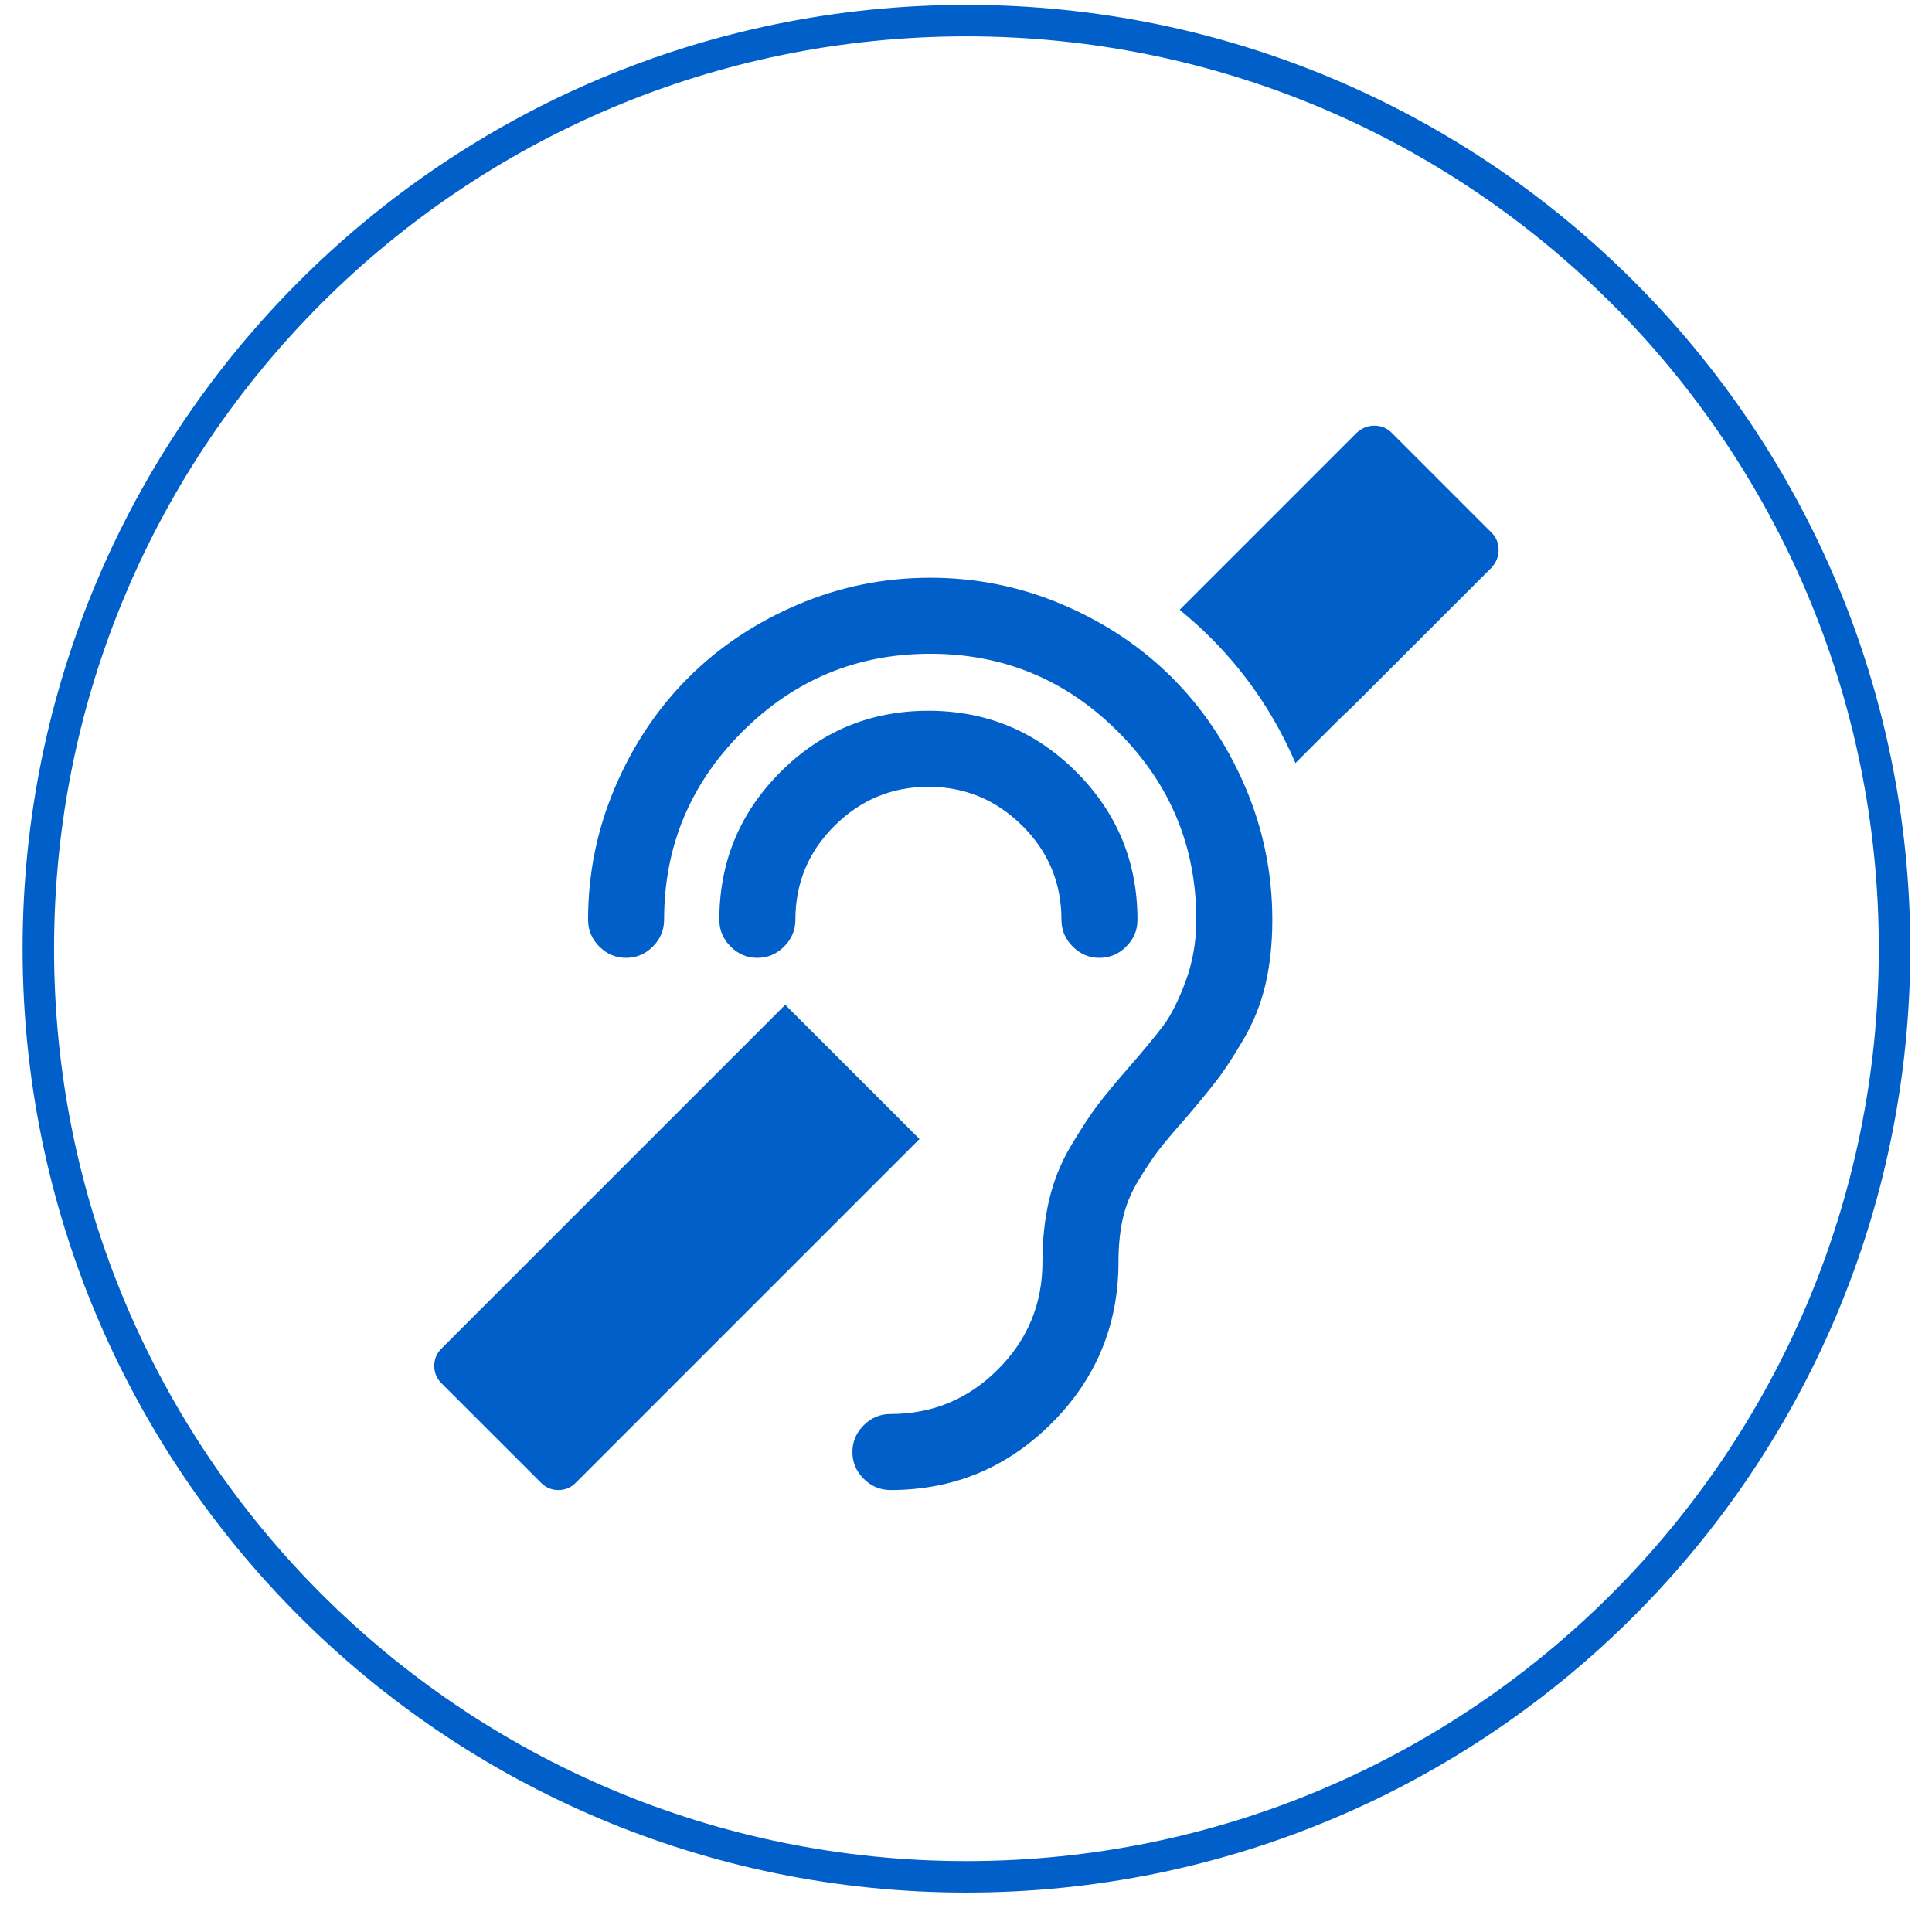 <?xml version="1.0" encoding="UTF-8" standalone="no"?>
<svg width="49px" height="49px" viewBox="0 0 49 49" version="1.1" xmlns="http://www.w3.org/2000/svg" xmlns:xlink="http://www.w3.org/1999/xlink" xmlns:sketch="http://www.bohemiancoding.com/sketch/ns">
    <!-- Generator: Sketch 3.4.4 (17248) - http://www.bohemiancoding.com/sketch -->
    <title>Sprach</title>
    <desc>Created with Sketch.</desc>
    <defs></defs>
    <g id="Welcome" stroke="none" stroke-width="1" fill="none" fill-rule="evenodd" sketch:type="MSPage">
        <g id="Desktop-HD" sketch:type="MSArtboardGroup" transform="translate(-1294, -35)">
            <g id="Sprach" sketch:type="MSLayerGroup" transform="translate(1294, 35)">
                <path d="M24.511,47.601 C37.511,47.601 48.05,37.062 48.05,24.062 C48.05,11.061 37.511,0.523 24.511,0.523 C11.511,0.523 0.972,11.061 0.972,24.062 C0.972,37.062 11.511,47.601 24.511,47.601 L24.511,47.601 Z" id="Stroke-1" stroke="#005FC8" stroke-width="0.798" sketch:type="MSShapeGroup"></path>
                <path d="M25.927,20.942 C25.264,20.284 24.471,19.955 23.547,19.955 C22.623,19.955 21.83,20.284 21.167,20.942 C20.504,21.6 20.173,22.396 20.173,23.33 C20.173,23.591 20.077,23.817 19.886,24.008 C19.695,24.198 19.469,24.294 19.208,24.294 C18.947,24.294 18.721,24.198 18.531,24.008 C18.34,23.817 18.244,23.591 18.244,23.33 C18.244,21.863 18.761,20.613 19.796,19.579 C20.83,18.544 22.081,18.027 23.547,18.027 C25.013,18.027 26.263,18.544 27.298,19.579 C28.332,20.613 28.849,21.863 28.849,23.33 C28.849,23.591 28.754,23.817 28.563,24.008 C28.372,24.198 28.146,24.294 27.885,24.294 C27.624,24.294 27.398,24.198 27.207,24.008 C27.017,23.817 26.921,23.591 26.921,23.33 C26.921,22.396 26.59,21.6 25.927,20.942 L25.927,20.942 Z M29.731,17.191 C30.509,17.969 31.126,18.893 31.584,19.963 C32.04,21.032 32.269,22.155 32.269,23.33 C32.269,23.922 32.211,24.467 32.096,24.964 C31.98,25.461 31.792,25.931 31.531,26.373 C31.27,26.815 31.049,27.154 30.868,27.389 C30.687,27.625 30.421,27.949 30.07,28.361 C29.758,28.713 29.53,28.984 29.384,29.174 C29.238,29.365 29.07,29.616 28.88,29.928 C28.689,30.239 28.556,30.56 28.48,30.892 C28.405,31.223 28.367,31.595 28.367,32.006 C28.367,33.603 27.802,34.967 26.673,36.096 C25.543,37.226 24.18,37.791 22.583,37.791 C22.322,37.791 22.096,37.695 21.905,37.505 C21.714,37.314 21.619,37.088 21.619,36.827 C21.619,36.566 21.714,36.34 21.905,36.149 C22.096,35.958 22.322,35.863 22.583,35.863 C23.647,35.863 24.556,35.486 25.309,34.733 C26.063,33.98 26.439,33.071 26.439,32.006 C26.439,31.434 26.497,30.904 26.612,30.417 C26.728,29.93 26.914,29.473 27.17,29.046 C27.426,28.62 27.644,28.286 27.825,28.045 C28.006,27.804 28.267,27.487 28.608,27.096 C29.01,26.634 29.309,26.272 29.505,26.011 C29.701,25.75 29.889,25.376 30.07,24.889 C30.25,24.402 30.341,23.882 30.341,23.33 C30.341,21.472 29.68,19.883 28.36,18.562 C27.039,17.241 25.45,16.581 23.592,16.581 C21.734,16.581 20.145,17.241 18.824,18.562 C17.504,19.883 16.843,21.472 16.843,23.33 C16.843,23.591 16.748,23.817 16.557,24.008 C16.366,24.198 16.14,24.294 15.879,24.294 C15.618,24.294 15.392,24.198 15.201,24.008 C15.011,23.817 14.915,23.591 14.915,23.33 C14.915,22.155 15.144,21.032 15.601,19.963 C16.058,18.893 16.675,17.969 17.454,17.191 C18.232,16.413 19.156,15.795 20.225,15.338 C21.295,14.881 22.417,14.653 23.592,14.653 C24.767,14.653 25.889,14.881 26.959,15.338 C28.028,15.795 28.952,16.413 29.731,17.191 L29.731,17.191 Z M11.194,34.206 C11.074,34.326 11.014,34.472 11.014,34.643 C11.014,34.813 11.074,34.959 11.194,35.08 L13.725,37.61 C13.846,37.731 13.991,37.791 14.162,37.791 C14.333,37.791 14.478,37.731 14.599,37.61 L23.321,28.888 L19.916,25.484 L11.194,34.206 Z M34.86,10.796 C34.689,10.796 34.538,10.857 34.408,10.977 L31.29,14.095 L29.919,15.466 C31.214,16.521 32.194,17.816 32.856,19.353 L33.926,18.283 L34.318,17.907 L37.828,14.397 C37.948,14.266 38.008,14.116 38.008,13.945 C38.008,13.774 37.948,13.628 37.828,13.508 L35.297,10.977 C35.176,10.857 35.031,10.796 34.86,10.796 L34.86,10.796 Z" id="Fill-5" fill="#005FC8" sketch:type="MSShapeGroup"></path>
            </g>
        </g>
    </g>
</svg>